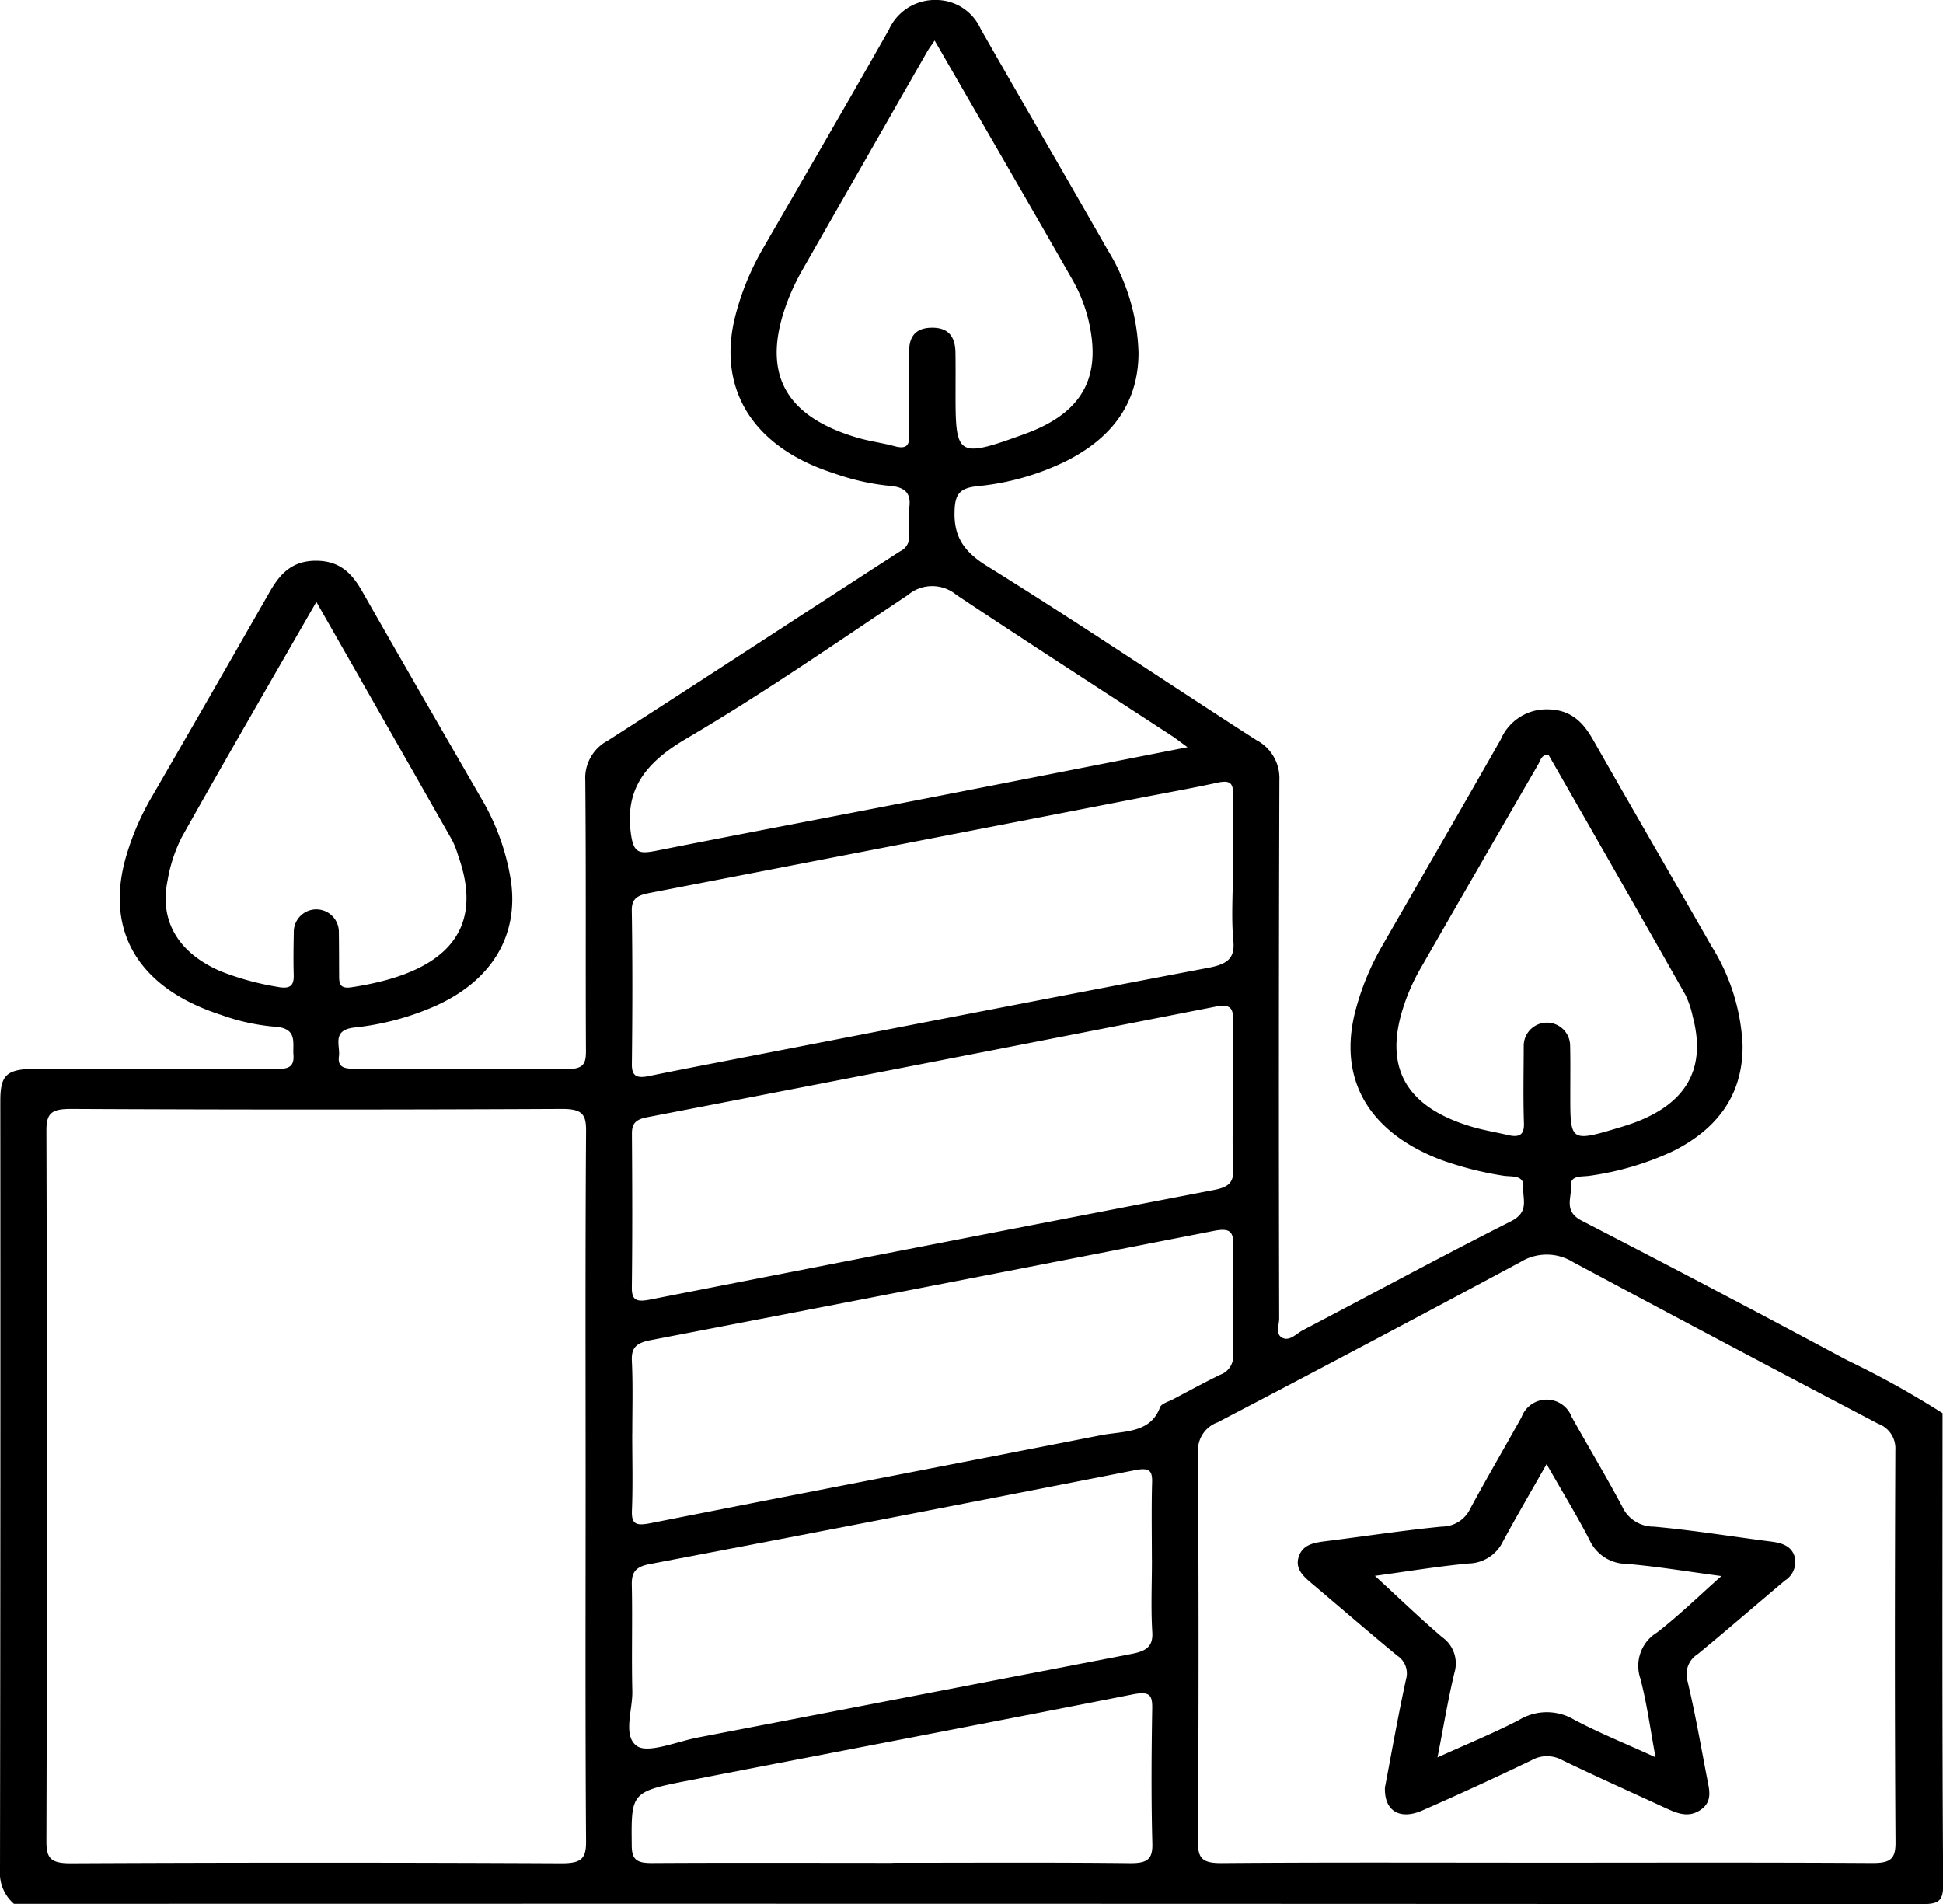 <?xml version="1.0" encoding="UTF-8"?> <svg xmlns="http://www.w3.org/2000/svg" width="161.389" height="158.182" viewBox="0 0 161.389 158.182"><g id="Group_795" data-name="Group 795" transform="translate(0)"><g id="lPyDl2.tif" transform="translate(0 0)"><g id="Group_785" data-name="Group 785" transform="translate(0 0)"><path id="Path_7087" data-name="Path 7087" d="M778.017,460.953a3.371,3.371,0,0,1-1.16-2.788q.046-31.943.026-63.885c0-2.253.522-2.695,3.145-2.7q9.688-.008,19.375,0c.914,0,1.928.182,1.829-1.13-.079-1.047.372-2.26-1.607-2.366a17.445,17.445,0,0,1-4.386-.97c-6.784-2.178-9.655-6.84-7.96-12.984a21.932,21.932,0,0,1,2.2-5.156q4.9-8.465,9.747-16.95c.841-1.48,1.834-2.672,3.951-2.643,2.011.028,2.979,1.158,3.791,2.587,3.247,5.715,6.551,11.406,9.834,17.105a19.311,19.311,0,0,1,2.489,6.866c.666,4.55-1.555,8.295-6.234,10.409a22.387,22.387,0,0,1-6.759,1.809c-1.916.215-1.162,1.487-1.288,2.4-.146,1.059.7,1.026,1.533,1.025,5.8-.007,11.6-.043,17.4.025,1.4.016,1.589-.47,1.584-1.511-.039-7.482.017-14.964-.054-22.446a3.509,3.509,0,0,1,1.87-3.326c8.124-5.208,16.178-10.5,24.283-15.731a1.3,1.3,0,0,0,.753-1.262,14.862,14.862,0,0,1,.011-2.415c.141-1.16-.365-1.668-1.7-1.76a19.517,19.517,0,0,1-4.571-1.041c-6.664-2.125-9.713-6.945-8.205-12.994a22,22,0,0,1,2.313-5.67c3.492-6.058,7.02-12.1,10.461-18.181a4.19,4.19,0,0,1,3.89-2.47,4.061,4.061,0,0,1,3.733,2.4c3.488,6.124,7.051,12.215,10.533,18.341a17.169,17.169,0,0,1,2.582,8.593c-.017,3.991-2.039,6.94-5.94,8.931a21.345,21.345,0,0,1-7.455,2.127c-1.322.143-1.8.557-1.875,1.832-.125,2.122.547,3.472,2.661,4.783,7.571,4.7,14.915,9.669,22.4,14.475a3.572,3.572,0,0,1,1.908,3.324q-.071,22.359-.017,44.72c0,.55-.334,1.308.262,1.607.613.308,1.172-.354,1.713-.637,5.759-3.016,11.466-6.11,17.279-9.044,1.554-.784.949-1.842,1.024-2.828.081-1.071-1-.839-1.708-.965a27.974,27.974,0,0,1-5.1-1.3c-6.044-2.293-8.589-6.7-7.155-12.327a21.772,21.772,0,0,1,2.264-5.5c3.279-5.7,6.577-11.392,9.827-17.106a4.125,4.125,0,0,1,3.855-2.5c2.014.01,3.012,1.12,3.824,2.548,3.25,5.714,6.556,11.4,9.818,17.112a16.916,16.916,0,0,1,2.589,8.239q.053,5.88-5.775,8.8a24.181,24.181,0,0,1-6.882,2.04c-.66.113-1.68-.081-1.6.861.079.98-.642,2.084.9,2.879q11.057,5.7,22,11.567a76.16,76.16,0,0,1,7.966,4.419c0,13.055-.039,26.111.053,39.166.011,1.5-.495,1.625-1.984,1.623Q857.14,460.928,778.017,460.953ZM825.5,426.275c0-9.841-.033-19.682.037-29.523.01-1.391-.32-1.841-2.022-1.833q-20.361.1-40.723,0c-1.618-.007-2.084.319-2.08,1.781q.089,29.523,0,59.046c0,1.385.314,1.849,2.02,1.841q20.362-.1,40.723,0c1.624.007,2.092-.331,2.081-1.789C825.467,445.958,825.5,436.116,825.5,426.275Zm79.92,31.263c8.963,0,17.926-.029,26.888.028,1.5.01,2-.274,1.995-1.682-.072-10.878-.057-21.756-.013-32.634a2.179,2.179,0,0,0-1.424-2.179q-12.7-6.658-25.332-13.42a4.161,4.161,0,0,0-4.376-.019q-12.539,6.727-25.169,13.324a2.454,2.454,0,0,0-1.624,2.436q.093,16.23,0,32.461c-.008,1.358.412,1.729,1.969,1.718C887.367,457.5,896.4,457.538,905.424,457.538Zm-26.163-82.271c0-2.187-.029-4.375.014-6.562.017-.861-.285-1.106-1.271-.89-2.106.46-4.236.837-6.356,1.249q-20.33,3.95-40.665,7.883c-1,.193-1.662.366-1.645,1.479.067,4.259.056,8.519.007,12.779-.012.993.411,1.19,1.41.985,2.241-.462,4.492-.892,6.741-1.328,13.234-2.564,26.464-5.146,39.71-7.663,1.533-.291,2.247-.733,2.1-2.235C879.124,379.076,879.263,377.166,879.261,375.267Zm0,18.642c0-2.129-.041-4.26.018-6.388.027-.98-.246-1.34-1.455-1.1q-23.59,4.63-47.2,9.185c-1,.192-1.279.552-1.274,1.377.03,4.258.044,8.518-.007,12.776-.013,1.1.438,1.207,1.534.992q23.4-4.59,46.814-9.1c1.2-.231,1.649-.611,1.6-1.7C879.2,397.94,879.263,395.924,879.262,393.909Zm-49.886,27.969c0,2.129.059,4.258-.024,6.385-.045,1.145.312,1.31,1.581,1.058,12.441-2.463,24.9-4.849,37.35-7.292,1.858-.365,4.139-.126,4.932-2.33.107-.3.717-.469,1.11-.677,1.295-.685,2.579-1.386,3.9-2.028a1.626,1.626,0,0,0,1.065-1.664c-.047-3.048-.071-6.1.007-9.146.029-1.139-.371-1.377-1.6-1.137q-23.389,4.579-46.8,9.081c-1.223.234-1.6.662-1.552,1.711C829.436,417.849,829.375,419.865,829.376,421.878Zm43.163,10.466c0-2.13-.042-4.26.019-6.388.028-.991-.217-1.264-1.437-1.025q-20.125,3.955-40.28,7.793c-1.252.238-1.521.738-1.5,1.748.064,2.934-.028,5.871.043,8.8.038,1.587-.828,3.749.4,4.581.918.623,3.321-.385,5.049-.718q18.021-3.471,36.04-6.95c1.2-.23,1.777-.615,1.7-1.805C872.447,436.377,872.539,434.359,872.539,432.344ZM854.49,306.169c-.288.427-.467.66-.61.908q-5.16,9.02-10.314,18.042a18.211,18.211,0,0,0-1.738,4.023c-1.463,5.1.574,8.361,6.284,10.029.993.29,2.046.421,3.047.695,1.054.287,1.235-.136,1.224-.927-.029-2.3,0-4.6-.012-6.9-.008-1.118.394-1.978,1.827-2.016,1.553-.041,2,.884,2.022,2.051.019,1.208.007,2.416.007,3.624,0,5.039.229,5.163,5.775,3.142,4.387-1.6,6.111-4.238,5.483-8.32a12.8,12.8,0,0,0-1.526-4.438C862.2,319.5,858.4,312.943,854.49,306.169Zm21,58.7c-.635-.461-.968-.725-1.326-.959-5.961-3.893-11.952-7.751-17.87-11.694a3.128,3.128,0,0,0-4.019.007c-6.071,4.052-12.069,8.211-18.4,11.93-3.5,2.053-5.145,4.294-4.6,7.995.225,1.515.676,1.6,2.09,1.324,7.057-1.4,14.13-2.734,21.193-4.109C860.067,367.906,867.571,366.426,875.486,364.874ZM803.135,352.8c-3.848,6.7-7.563,13.1-11.177,19.538a12.52,12.52,0,0,0-1.186,3.63c-.687,3.348.907,6.006,4.41,7.514a23.026,23.026,0,0,0,4.688,1.29c1.129.223,1.411-.116,1.383-1.013-.037-1.206-.011-2.414.008-3.622a1.872,1.872,0,0,1,3.741.008c.021,1.265.016,2.53.025,3.795,0,.575.091,1.012,1,.875,6.286-.944,11.481-3.649,8.9-10.894a7.965,7.965,0,0,0-.5-1.3C810.721,366.1,807,359.575,803.135,352.8Zm102.169,12.7c-.447.1-.5.494-.667.776q-4.9,8.458-9.764,16.931a16.61,16.61,0,0,0-1.636,3.872c-1.3,4.724.66,7.8,5.972,9.348.932.271,1.906.427,2.856.653,1,.239,1.407-.006,1.374-.982-.072-2.127-.023-4.257-.018-6.385a1.927,1.927,0,1,1,3.854-.069c.032,1.38.012,2.761.013,4.142,0,3.914,0,3.914,4.36,2.594,5.1-1.544,7.027-4.57,5.81-9.138a7.572,7.572,0,0,0-.615-1.815q-5.64-9.954-11.341-19.881C905.482,365.52,905.381,365.525,905.3,365.509Zm-54.341,92.045c6.583,0,13.167-.041,19.75.031,1.5.016,1.893-.368,1.86-1.647-.1-3.735-.072-7.474-.011-11.211.019-1.143-.23-1.44-1.641-1.162-12.245,2.419-24.513,4.75-36.768,7.131-4.92.956-4.865.984-4.822,5.447.011,1.147.42,1.442,1.685,1.433C837.665,457.528,844.314,457.554,850.963,457.554Z" transform="translate(-776.857 -302.803)" fill="#00"></path><path id="Path_7088" data-name="Path 7088" d="M1055.984,670.861c.55-2.871,1.088-5.94,1.753-8.988a1.754,1.754,0,0,0-.737-1.959c-2.394-1.977-4.733-4-7.1-6-.732-.618-1.406-1.238-1.068-2.239.346-1.026,1.319-1.153,2.326-1.28,3.193-.4,6.374-.891,9.576-1.2a2.607,2.607,0,0,0,2.341-1.5c1.375-2.547,2.847-5.054,4.255-7.587a2.222,2.222,0,0,1,4.171-.011c1.386,2.479,2.852,4.924,4.186,7.424a2.859,2.859,0,0,0,2.623,1.678c3.271.293,6.513.827,9.771,1.242.914.117,1.667.383,1.927,1.233a1.811,1.811,0,0,1-.793,2c-2.423,2.034-4.8,4.108-7.251,6.117a1.978,1.978,0,0,0-.844,2.255c.643,2.7,1.115,5.43,1.639,8.151.175.906.445,1.862-.58,2.546s-1.992.244-2.942-.194c-2.851-1.315-5.723-2.6-8.544-3.961a2.608,2.608,0,0,0-2.542.024q-4.5,2.162-9.086,4.176C1057.211,673.587,1055.91,672.812,1055.984,670.861Zm27.948-17.553c-2.835-.376-5.358-.806-7.9-1.015a3.4,3.4,0,0,1-3.072-2.027c-1.051-2.012-2.241-3.968-3.55-6.259-1.347,2.377-2.534,4.4-3.644,6.46a3.226,3.226,0,0,1-2.841,1.795c-2.617.249-5.211.679-7.775,1.028,1.956,1.795,3.721,3.5,5.594,5.1a2.657,2.657,0,0,1,1.014,2.935c-.534,2.217-.9,4.466-1.409,7.046,2.51-1.139,4.708-2.033,6.78-3.112a4.441,4.441,0,0,1,4.571-.02c2.055,1.092,4.253,1.978,6.76,3.122-.455-2.431-.724-4.532-1.271-6.577a3.243,3.243,0,0,1,1.411-3.8C1080.4,656.589,1082.015,655.006,1083.932,653.307Z" transform="translate(-940.948 -522.386)" fill="#000"></path></g></g></g></svg> 